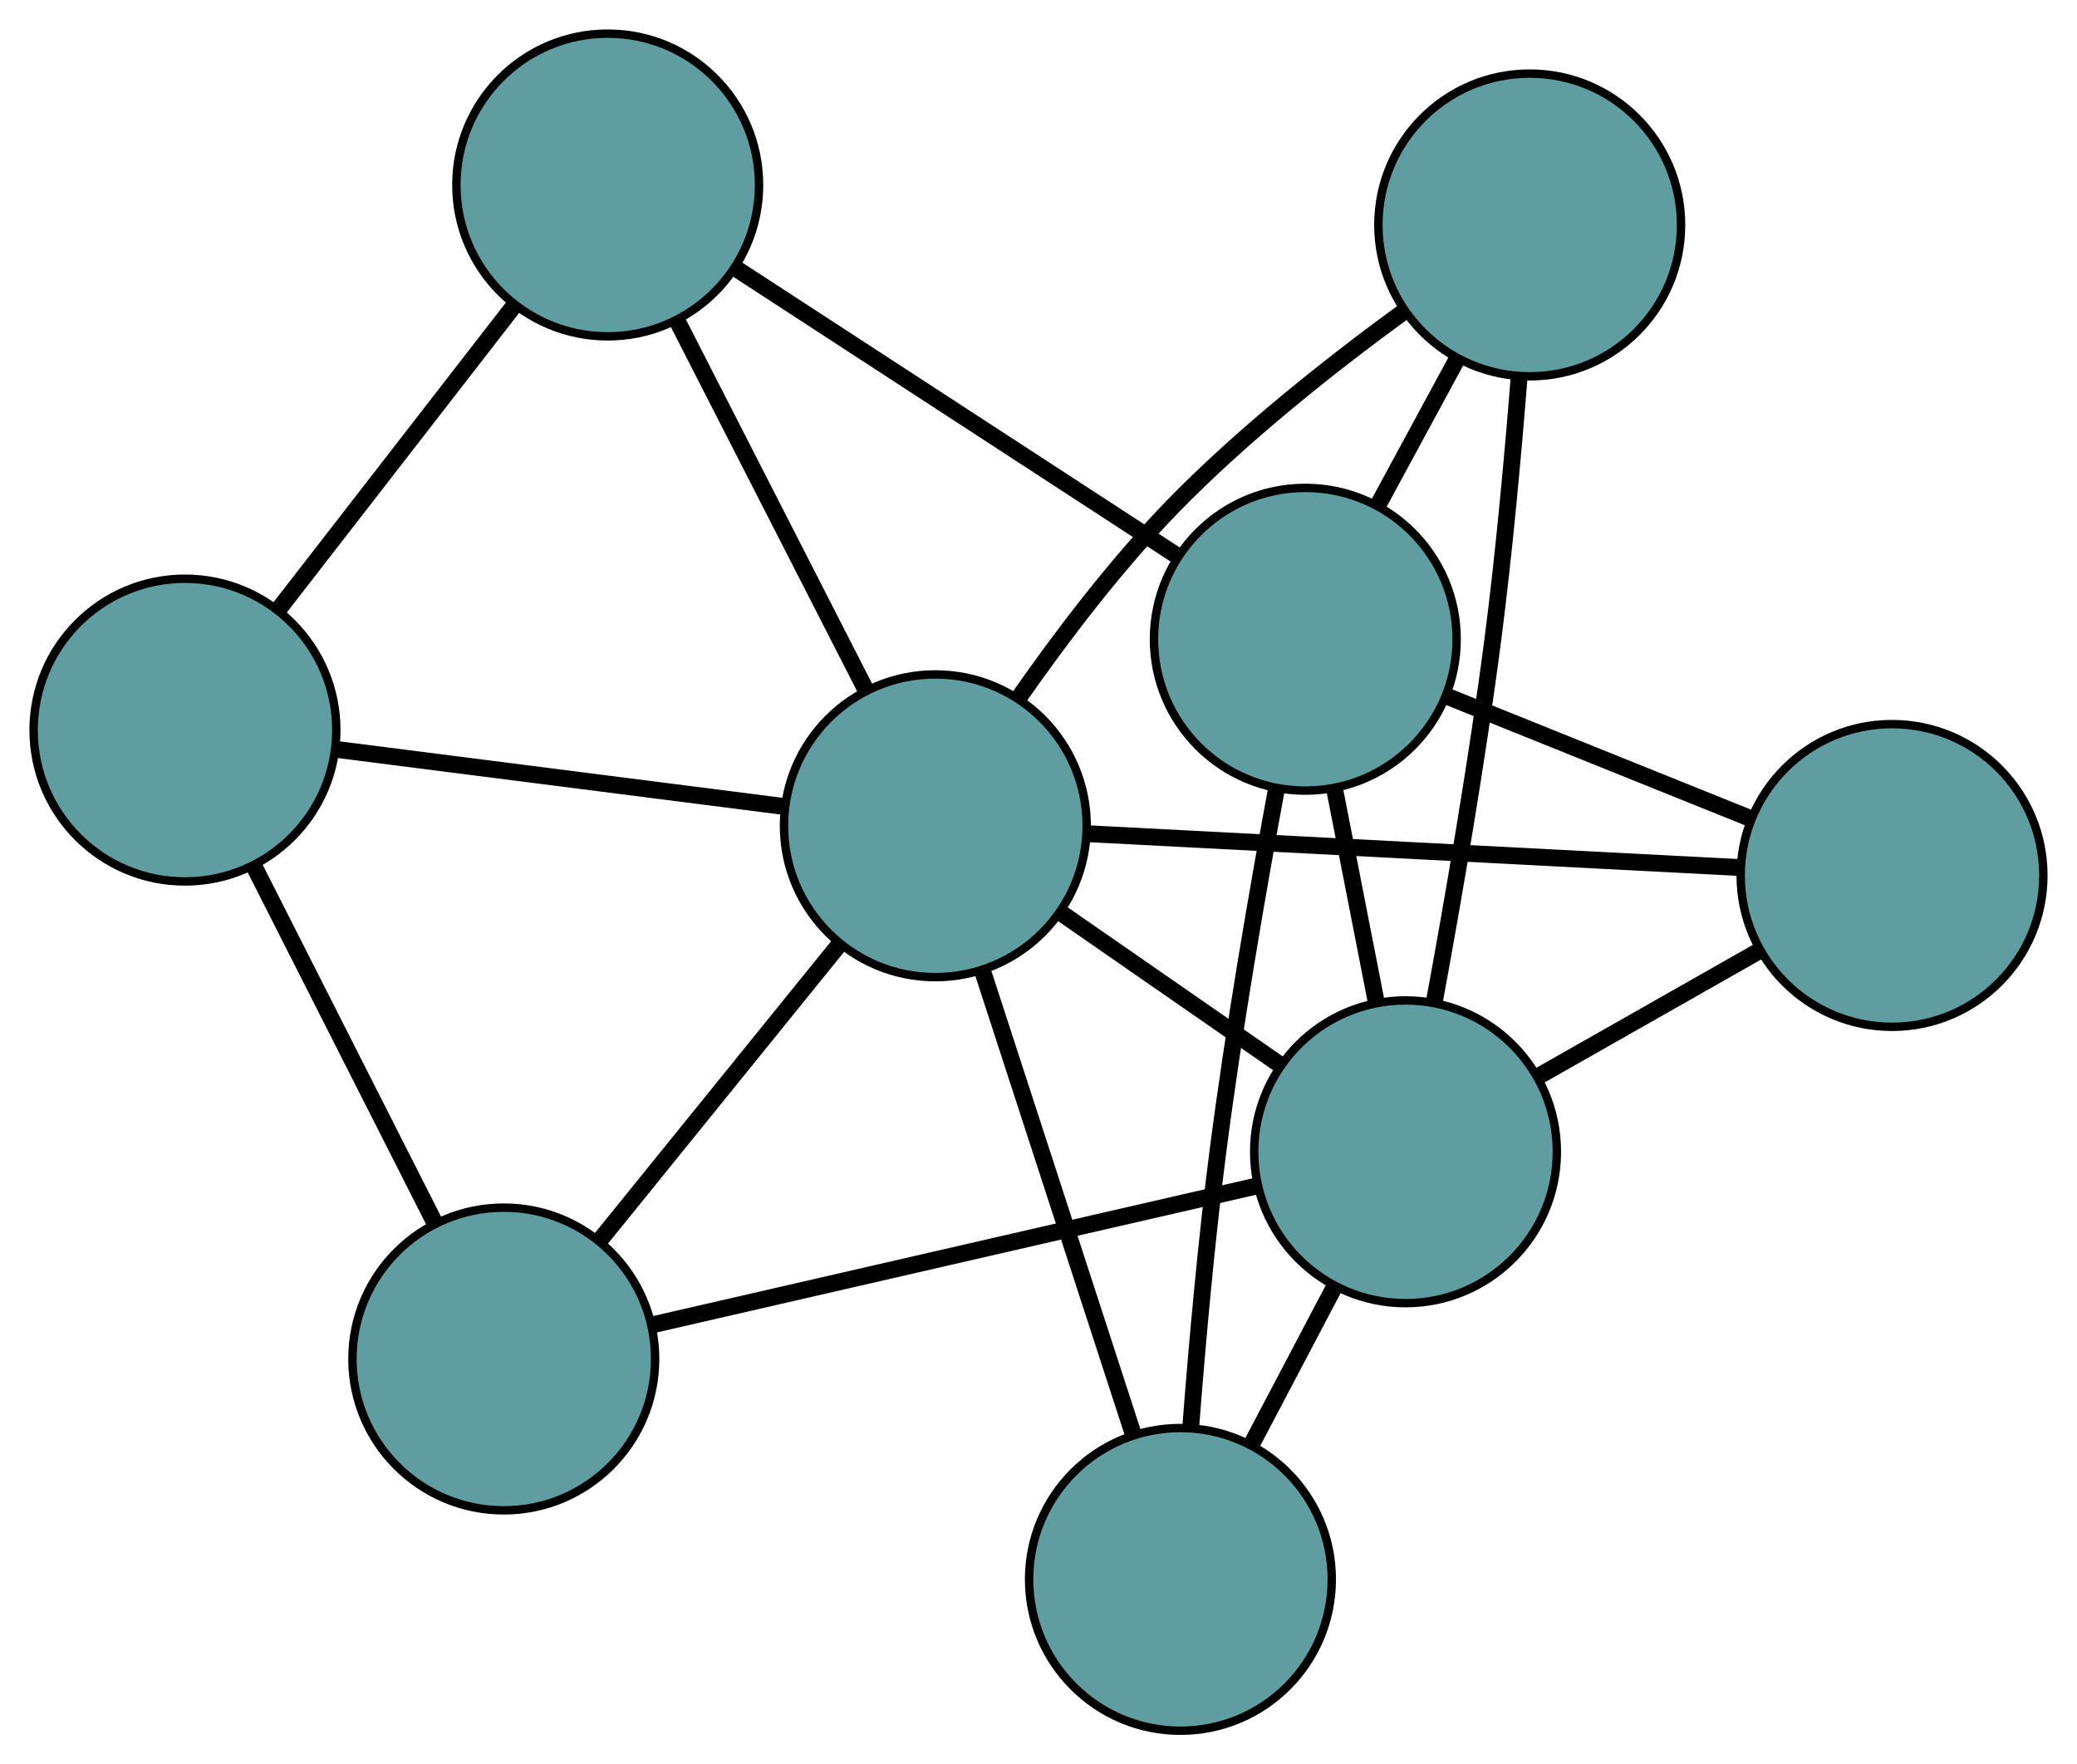 <?xml version="1.0" encoding="UTF-8" standalone="no"?>
<!DOCTYPE svg PUBLIC "-//W3C//DTD SVG 1.1//EN"
 "http://www.w3.org/Graphics/SVG/1.1/DTD/svg11.dtd">
<!-- Generated by graphviz version 2.36.0 (20140111.2315)
 -->
<!-- Title: G Pages: 1 -->
<svg width="100%" height="100%"
 viewBox="0.00 0.00 247.04 209.83" xmlns="http://www.w3.org/2000/svg" xmlns:xlink="http://www.w3.org/1999/xlink">
<g id="graph0" class="graph" transform="scale(1 1) rotate(0) translate(4 205.83)">
<title>G</title>
<!-- 0 -->
<g id="node1" class="node"><title>0</title>
<ellipse fill="cadetblue" stroke="black" cx="55.92" cy="-44.211" rx="18" ry="18"/>
</g>
<!-- 5 -->
<g id="node6" class="node"><title>5</title>
<ellipse fill="cadetblue" stroke="black" cx="18" cy="-119.003" rx="18" ry="18"/>
</g>
<!-- 0&#45;&#45;5 -->
<g id="edge1" class="edge"><title>0&#45;&#45;5</title>
<path fill="none" stroke="black" stroke-width="2" d="M47.692,-60.44C41.331,-72.985 32.568,-90.269 26.212,-102.806"/>
</g>
<!-- 6 -->
<g id="node7" class="node"><title>6</title>
<ellipse fill="cadetblue" stroke="black" cx="163.173" cy="-68.852" rx="18" ry="18"/>
</g>
<!-- 0&#45;&#45;6 -->
<g id="edge2" class="edge"><title>0&#45;&#45;6</title>
<path fill="none" stroke="black" stroke-width="2" d="M73.63,-48.28C93.503,-52.845 125.553,-60.209 145.436,-64.777"/>
</g>
<!-- 8 -->
<g id="node9" class="node"><title>8</title>
<ellipse fill="cadetblue" stroke="black" cx="107.25" cy="-107.622" rx="18" ry="18"/>
</g>
<!-- 0&#45;&#45;8 -->
<g id="edge3" class="edge"><title>0&#45;&#45;8</title>
<path fill="none" stroke="black" stroke-width="2" d="M67.311,-58.284C75.818,-68.792 87.391,-83.09 95.89,-93.588"/>
</g>
<!-- 1 -->
<g id="node2" class="node"><title>1</title>
<ellipse fill="cadetblue" stroke="black" cx="68.281" cy="-183.83" rx="18" ry="18"/>
</g>
<!-- 1&#45;&#45;5 -->
<g id="edge4" class="edge"><title>1&#45;&#45;5</title>
<path fill="none" stroke="black" stroke-width="2" d="M57.122,-169.443C48.79,-158.7 37.453,-144.083 29.128,-133.35"/>
</g>
<!-- 7 -->
<g id="node8" class="node"><title>7</title>
<ellipse fill="cadetblue" stroke="black" cx="151.254" cy="-129.806" rx="18" ry="18"/>
</g>
<!-- 1&#45;&#45;7 -->
<g id="edge5" class="edge"><title>1&#45;&#45;7</title>
<path fill="none" stroke="black" stroke-width="2" d="M83.5,-173.921C98.471,-164.173 121.194,-149.378 136.132,-139.652"/>
</g>
<!-- 1&#45;&#45;8 -->
<g id="edge6" class="edge"><title>1&#45;&#45;8</title>
<path fill="none" stroke="black" stroke-width="2" d="M76.545,-167.668C83.159,-154.735 92.387,-136.687 98.997,-123.76"/>
</g>
<!-- 2 -->
<g id="node3" class="node"><title>2</title>
<ellipse fill="cadetblue" stroke="black" cx="136.402" cy="-18" rx="18" ry="18"/>
</g>
<!-- 2&#45;&#45;6 -->
<g id="edge7" class="edge"><title>2&#45;&#45;6</title>
<path fill="none" stroke="black" stroke-width="2" d="M144.873,-34.09C147.998,-40.026 151.537,-46.75 154.666,-52.692"/>
</g>
<!-- 2&#45;&#45;7 -->
<g id="edge8" class="edge"><title>2&#45;&#45;7</title>
<path fill="none" stroke="black" stroke-width="2" d="M137.648,-36.398C138.395,-46.076 139.471,-58.127 140.853,-68.85 142.732,-83.437 145.579,-99.869 147.819,-111.993"/>
</g>
<!-- 2&#45;&#45;8 -->
<g id="edge9" class="edge"><title>2&#45;&#45;8</title>
<path fill="none" stroke="black" stroke-width="2" d="M130.782,-35.28C125.619,-51.15 118.01,-74.542 112.853,-90.395"/>
</g>
<!-- 3 -->
<g id="node4" class="node"><title>3</title>
<ellipse fill="cadetblue" stroke="black" cx="177.946" cy="-179.077" rx="18" ry="18"/>
</g>
<!-- 3&#45;&#45;6 -->
<g id="edge10" class="edge"><title>3&#45;&#45;6</title>
<path fill="none" stroke="black" stroke-width="2" d="M176.673,-160.819C175.937,-151.538 174.894,-140.093 173.574,-129.89 171.683,-115.285 168.838,-98.831 166.6,-86.69"/>
</g>
<!-- 3&#45;&#45;7 -->
<g id="edge11" class="edge"><title>3&#45;&#45;7</title>
<path fill="none" stroke="black" stroke-width="2" d="M169.353,-163.216C166.305,-157.59 162.877,-151.261 159.83,-145.637"/>
</g>
<!-- 3&#45;&#45;8 -->
<g id="edge12" class="edge"><title>3&#45;&#45;8</title>
<path fill="none" stroke="black" stroke-width="2" d="M162.97,-168.778C154.434,-162.55 143.8,-154.163 135.412,-145.529 128.671,-138.59 122.161,-129.994 117.101,-122.743"/>
</g>
<!-- 4 -->
<g id="node5" class="node"><title>4</title>
<ellipse fill="cadetblue" stroke="black" cx="221.039" cy="-101.714" rx="18" ry="18"/>
</g>
<!-- 4&#45;&#45;6 -->
<g id="edge13" class="edge"><title>4&#45;&#45;6</title>
<path fill="none" stroke="black" stroke-width="2" d="M205.227,-92.734C197.062,-88.097 187.128,-82.456 178.966,-77.821"/>
</g>
<!-- 4&#45;&#45;7 -->
<g id="edge14" class="edge"><title>4&#45;&#45;7</title>
<path fill="none" stroke="black" stroke-width="2" d="M204.146,-108.514C193.174,-112.931 178.932,-118.664 167.991,-123.068"/>
</g>
<!-- 4&#45;&#45;8 -->
<g id="edge15" class="edge"><title>4&#45;&#45;8</title>
<path fill="none" stroke="black" stroke-width="2" d="M203.009,-102.65C181.827,-103.75 146.88,-105.564 125.572,-106.671"/>
</g>
<!-- 5&#45;&#45;8 -->
<g id="edge16" class="edge"><title>5&#45;&#45;8</title>
<path fill="none" stroke="black" stroke-width="2" d="M36.061,-116.7C51.545,-114.725 73.739,-111.895 89.216,-109.922"/>
</g>
<!-- 6&#45;&#45;7 -->
<g id="edge17" class="edge"><title>6&#45;&#45;7</title>
<path fill="none" stroke="black" stroke-width="2" d="M159.661,-86.81C158.123,-94.677 156.322,-103.889 154.782,-111.765"/>
</g>
<!-- 6&#45;&#45;8 -->
<g id="edge18" class="edge"><title>6&#45;&#45;8</title>
<path fill="none" stroke="black" stroke-width="2" d="M148.186,-79.242C140.163,-84.804 130.307,-91.637 122.277,-97.204"/>
</g>
</g>
</svg>

